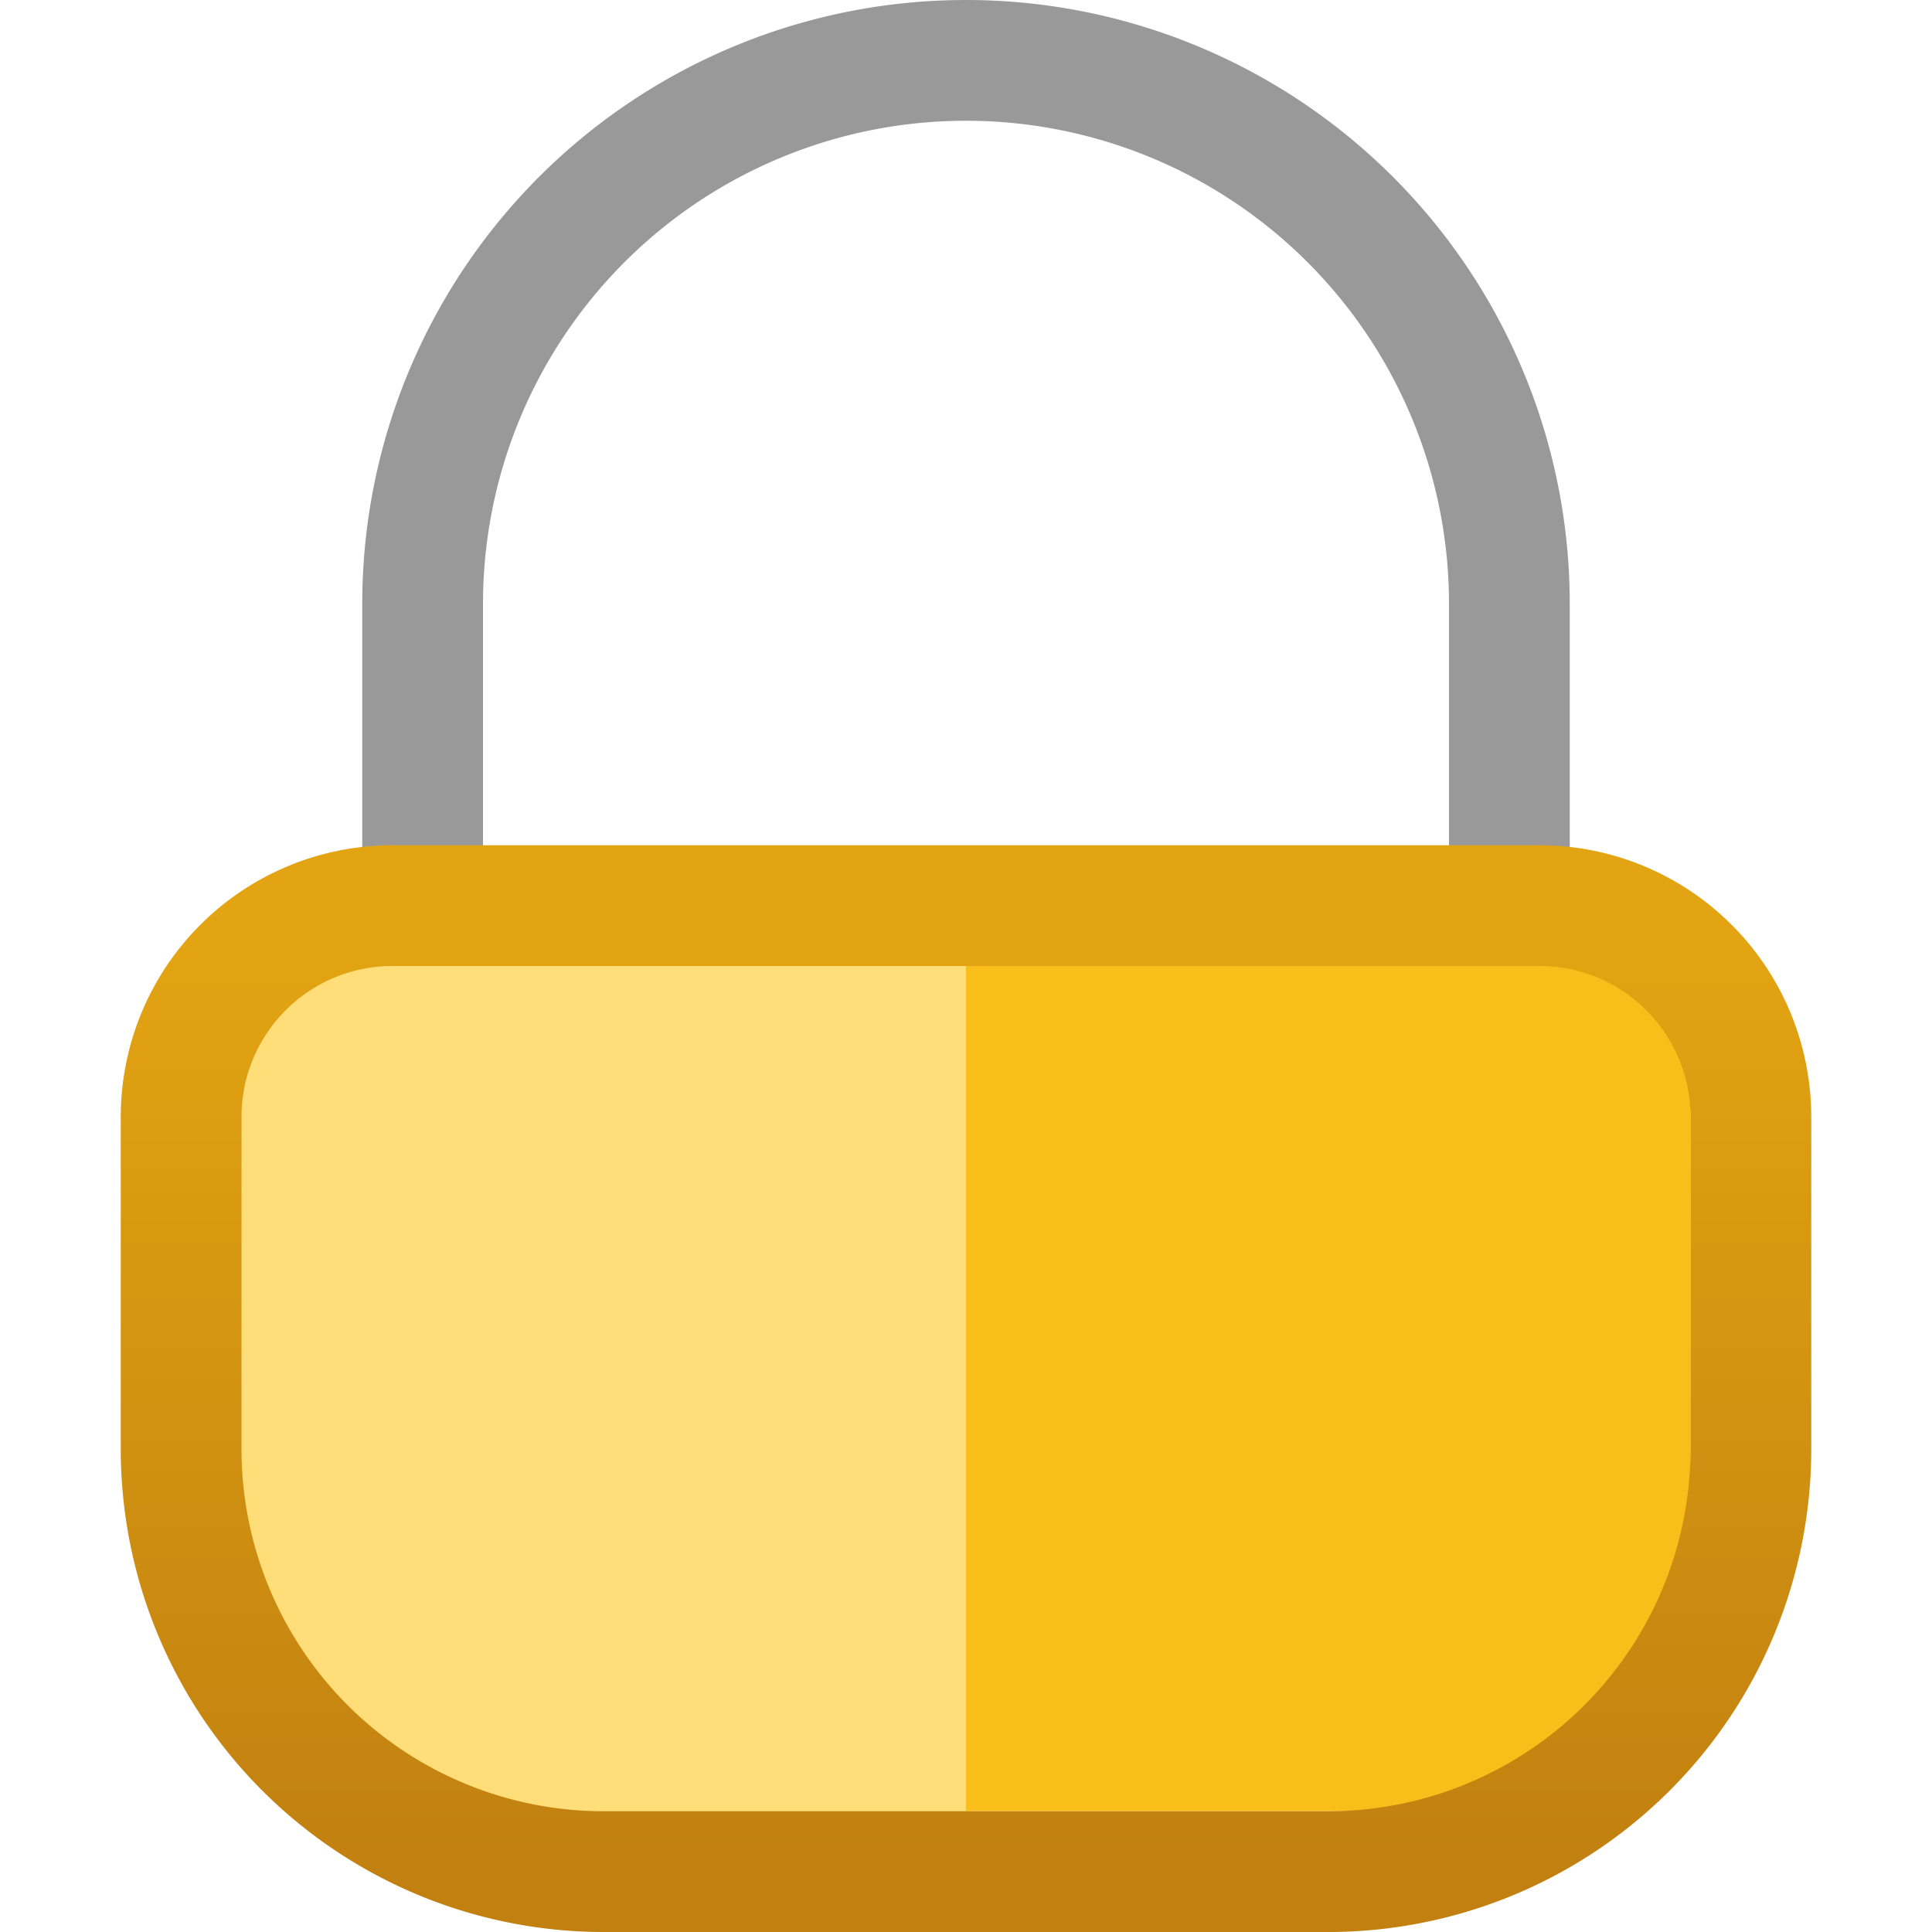 <svg fill="none" viewBox="0 0 16 16" xmlns="http://www.w3.org/2000/svg">
  <path fill="#999" d="M12 5a4 4 0 0 0-8 0v6H3V5a5 5 0 0 1 10 0v6h-1V5Z"/>
  <path fill="#F9BE1A" d="M2 8h12v5.5a1.5 1.5 0 0 1-1.5 1.5h-9A1.5 1.5 0 0 1 2 13.5V8Z"/>
  <path fill="#FFDE7A" d="M2 8h6v7H3.5A1.5 1.5 0 0 1 2 13.5V8Z"/>
  <path fill="url(#Lock-Color-16_svg__a)" d="M14 9.25C14 8.56 13.44 8 12.75 8h-9.5C2.56 8 2 8.56 2 9.25V12a3 3 0 0 0 3 3h6a3 3 0 0 0 3-3V9.25ZM15 12a4 4 0 0 1-4 4H5a4 4 0 0 1-4-4V9.25A2.25 2.25 0 0 1 3.25 7h9.5A2.25 2.25 0 0 1 15 9.25V12Z"/>
  <defs>
    <linearGradient id="Lock-Color-16_svg__a" x1="7.977" x2="7.977" y1="7.78" y2="15.582" gradientUnits="userSpaceOnUse">
      <stop offset=".008" stop-color="#E2A412"/>
      <stop offset="1" stop-color="#C18010"/>
    </linearGradient>
  </defs>
</svg>
